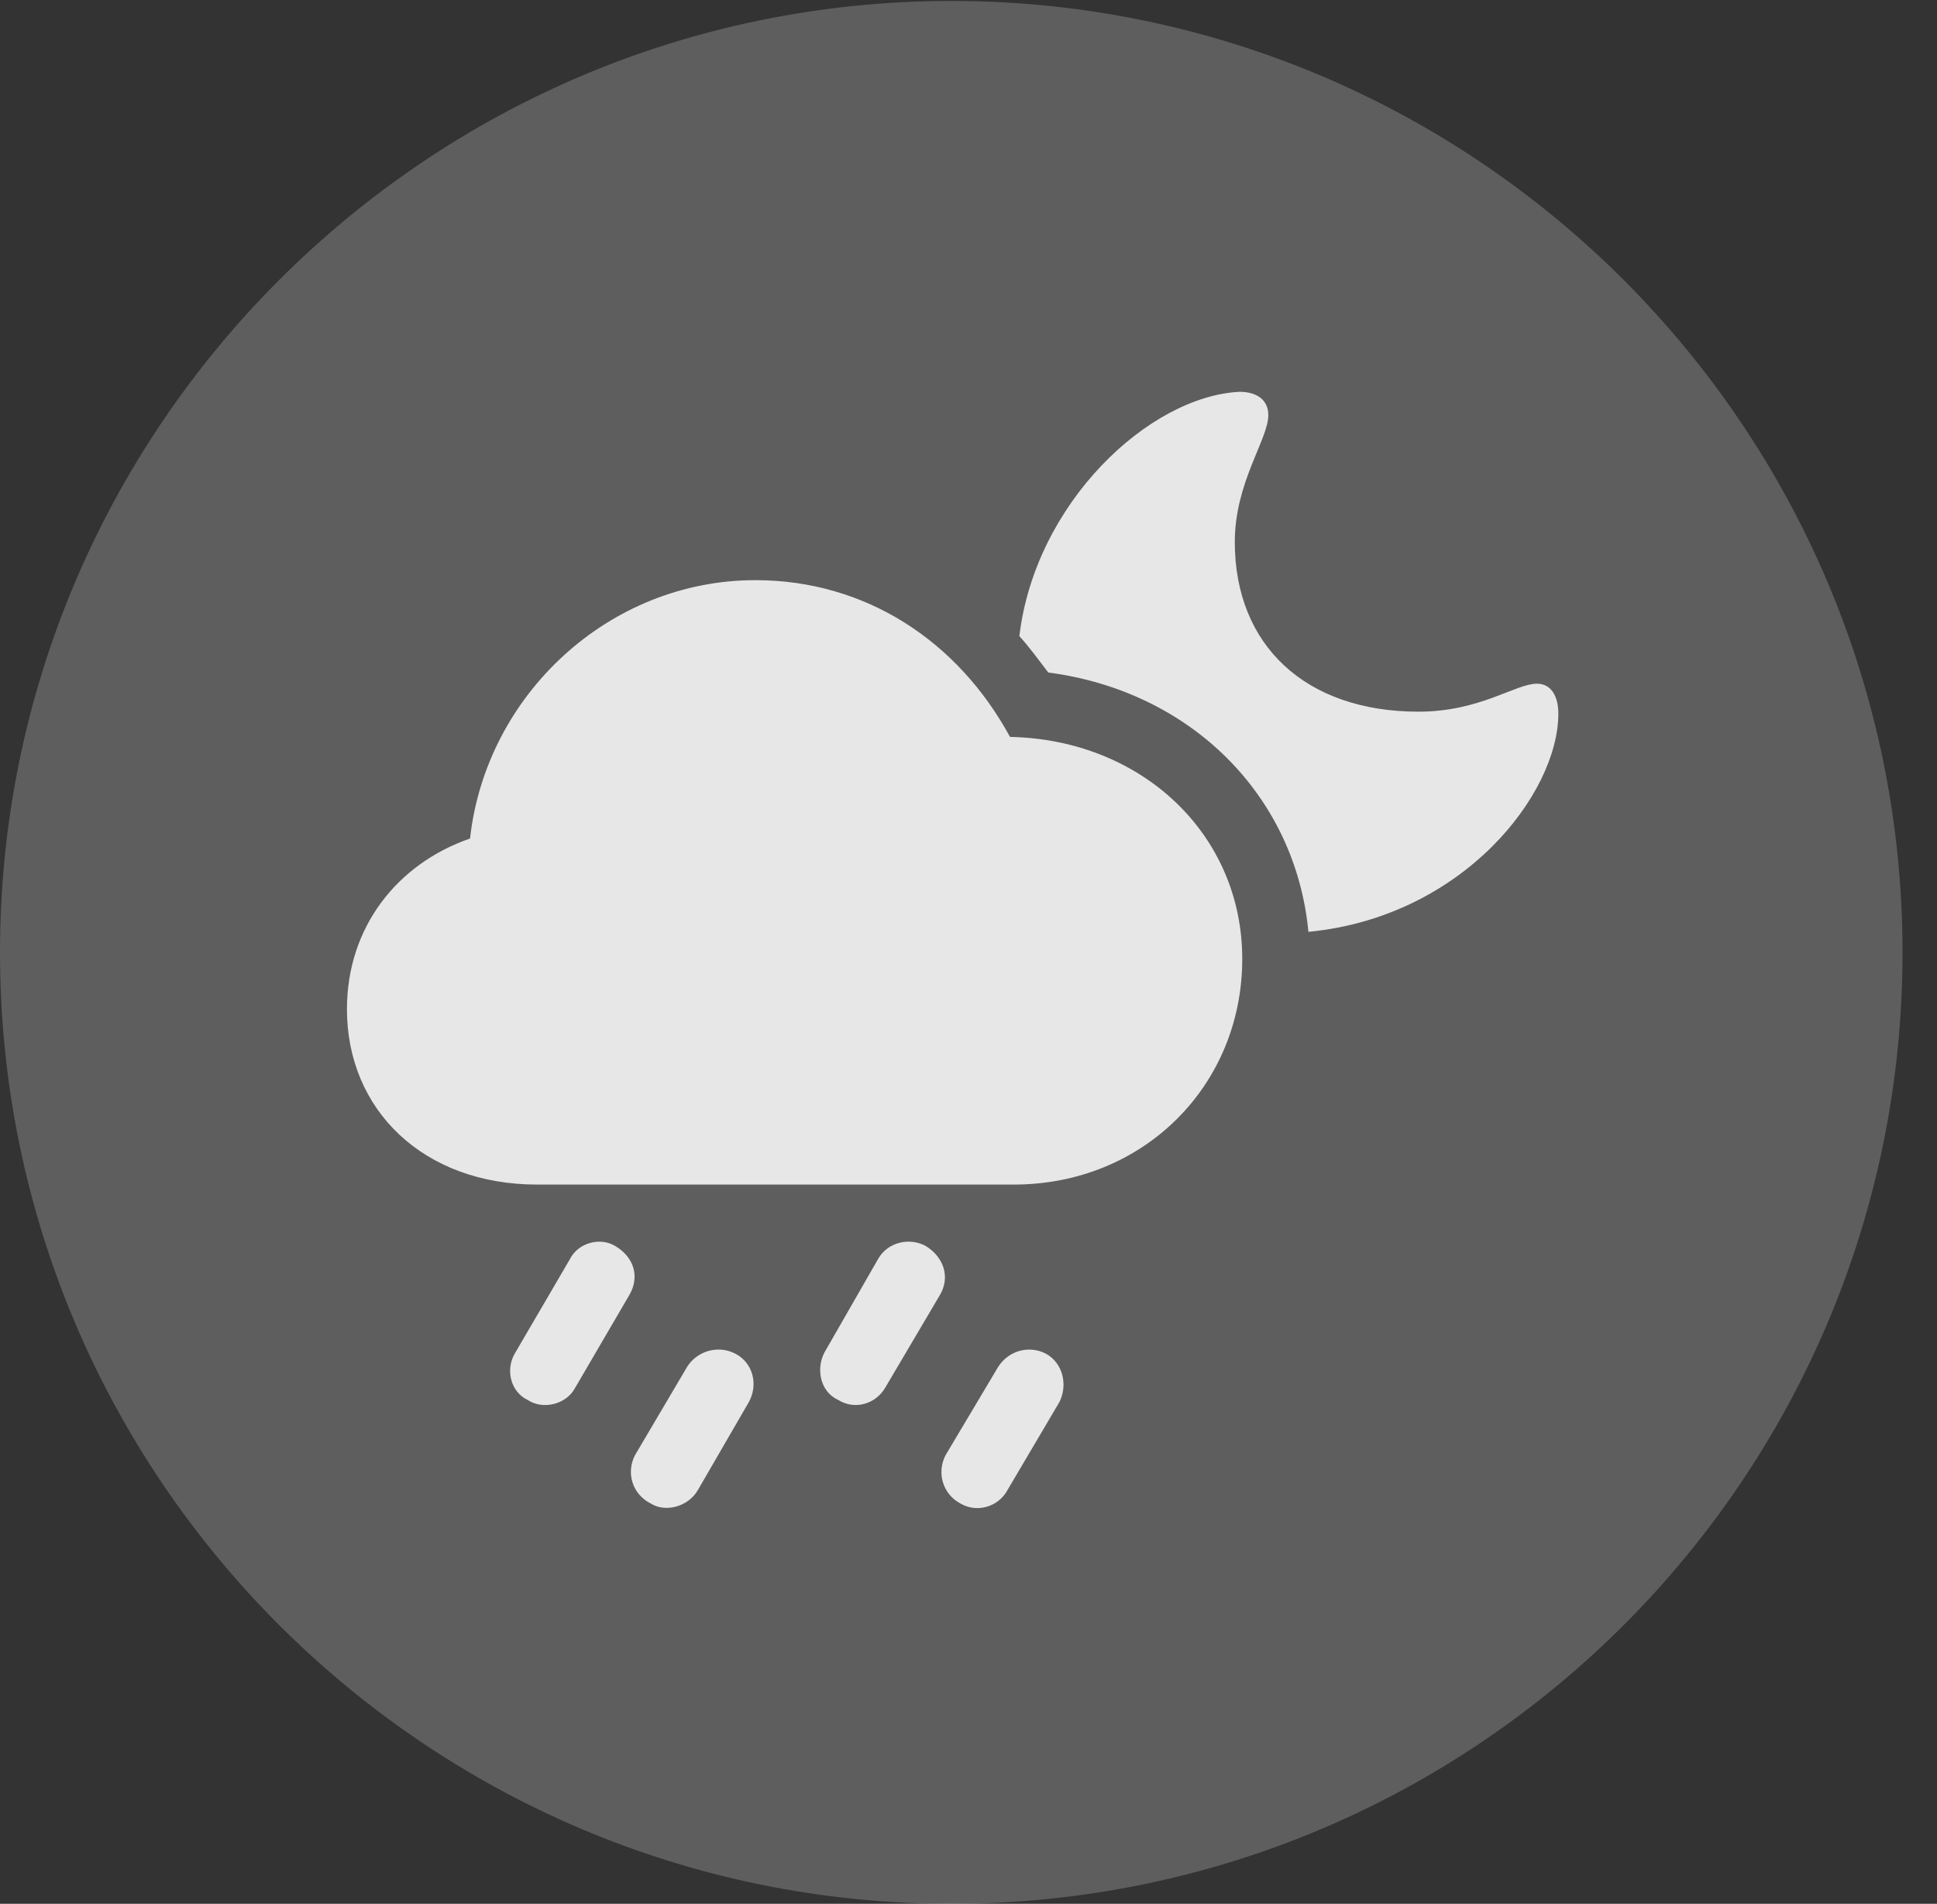 <?xml version="1.0" encoding="UTF-8"?>
<!--Generator: Apple Native CoreSVG 341-->
<!DOCTYPE svg
PUBLIC "-//W3C//DTD SVG 1.1//EN"
       "http://www.w3.org/Graphics/SVG/1.1/DTD/svg11.dtd">
<svg version="1.1" xmlns="http://www.w3.org/2000/svg" xmlns:xlink="http://www.w3.org/1999/xlink" viewBox="0 0 20.283 19.932">
 <rect x="0" y="0" width="20.283" height="19.932" fill="#333333" stroke="none"/>
 <g>
  <rect height="19.932" opacity="0" width="20.283" x="0" y="0"/>
  <path d="M9.961 19.932C15.459 19.932 19.922 15.469 19.922 9.971C19.922 4.482 15.459 0.01 9.961 0.01C4.473 0.01 0 4.482 0 9.971C0 15.469 4.473 19.932 9.961 19.932Z" fill="white" fill-opacity="0.212"/>
  <path d="M5.625 12.402C4.434 12.402 3.633 11.621 3.633 10.566C3.633 9.707 4.16 9.043 4.922 8.779C5.088 7.275 6.377 6.074 7.91 6.074C9.062 6.074 10.029 6.709 10.576 7.715C11.963 7.744 13.008 8.74 13.008 10.039C13.008 11.367 11.973 12.402 10.615 12.402ZM6.016 14.541C5.928 14.697 5.693 14.766 5.527 14.658C5.342 14.57 5.293 14.336 5.391 14.17L5.967 13.184C6.055 13.008 6.289 12.949 6.445 13.047C6.641 13.164 6.699 13.369 6.592 13.555ZM7.305 15.605C7.207 15.771 6.973 15.84 6.816 15.742C6.621 15.645 6.553 15.42 6.65 15.234L7.197 14.307C7.305 14.141 7.52 14.082 7.695 14.17C7.891 14.268 7.939 14.502 7.842 14.678ZM9.268 14.531C9.17 14.697 8.955 14.766 8.779 14.658C8.584 14.57 8.545 14.326 8.633 14.16L9.199 13.174C9.297 13.008 9.521 12.949 9.697 13.047C9.883 13.164 9.951 13.369 9.844 13.555ZM10.547 15.605C10.449 15.781 10.225 15.84 10.059 15.742C9.873 15.645 9.805 15.42 9.902 15.234L10.449 14.316C10.557 14.141 10.771 14.082 10.947 14.17C11.133 14.268 11.182 14.502 11.094 14.678ZM16.318 7.471C16.318 8.311 15.322 9.6 13.701 9.756C13.565 8.33 12.471 7.236 10.977 7.041C10.879 6.914 10.781 6.777 10.674 6.66C10.84 5.264 12.031 4.15 12.979 4.102C13.164 4.102 13.281 4.189 13.281 4.346C13.281 4.6 12.93 5.049 12.93 5.674C12.93 6.758 13.672 7.451 14.854 7.451C15.498 7.451 15.869 7.158 16.094 7.158C16.24 7.158 16.318 7.285 16.318 7.471Z" fill="white" fill-opacity="0.85"/>
 </g>
</svg>

